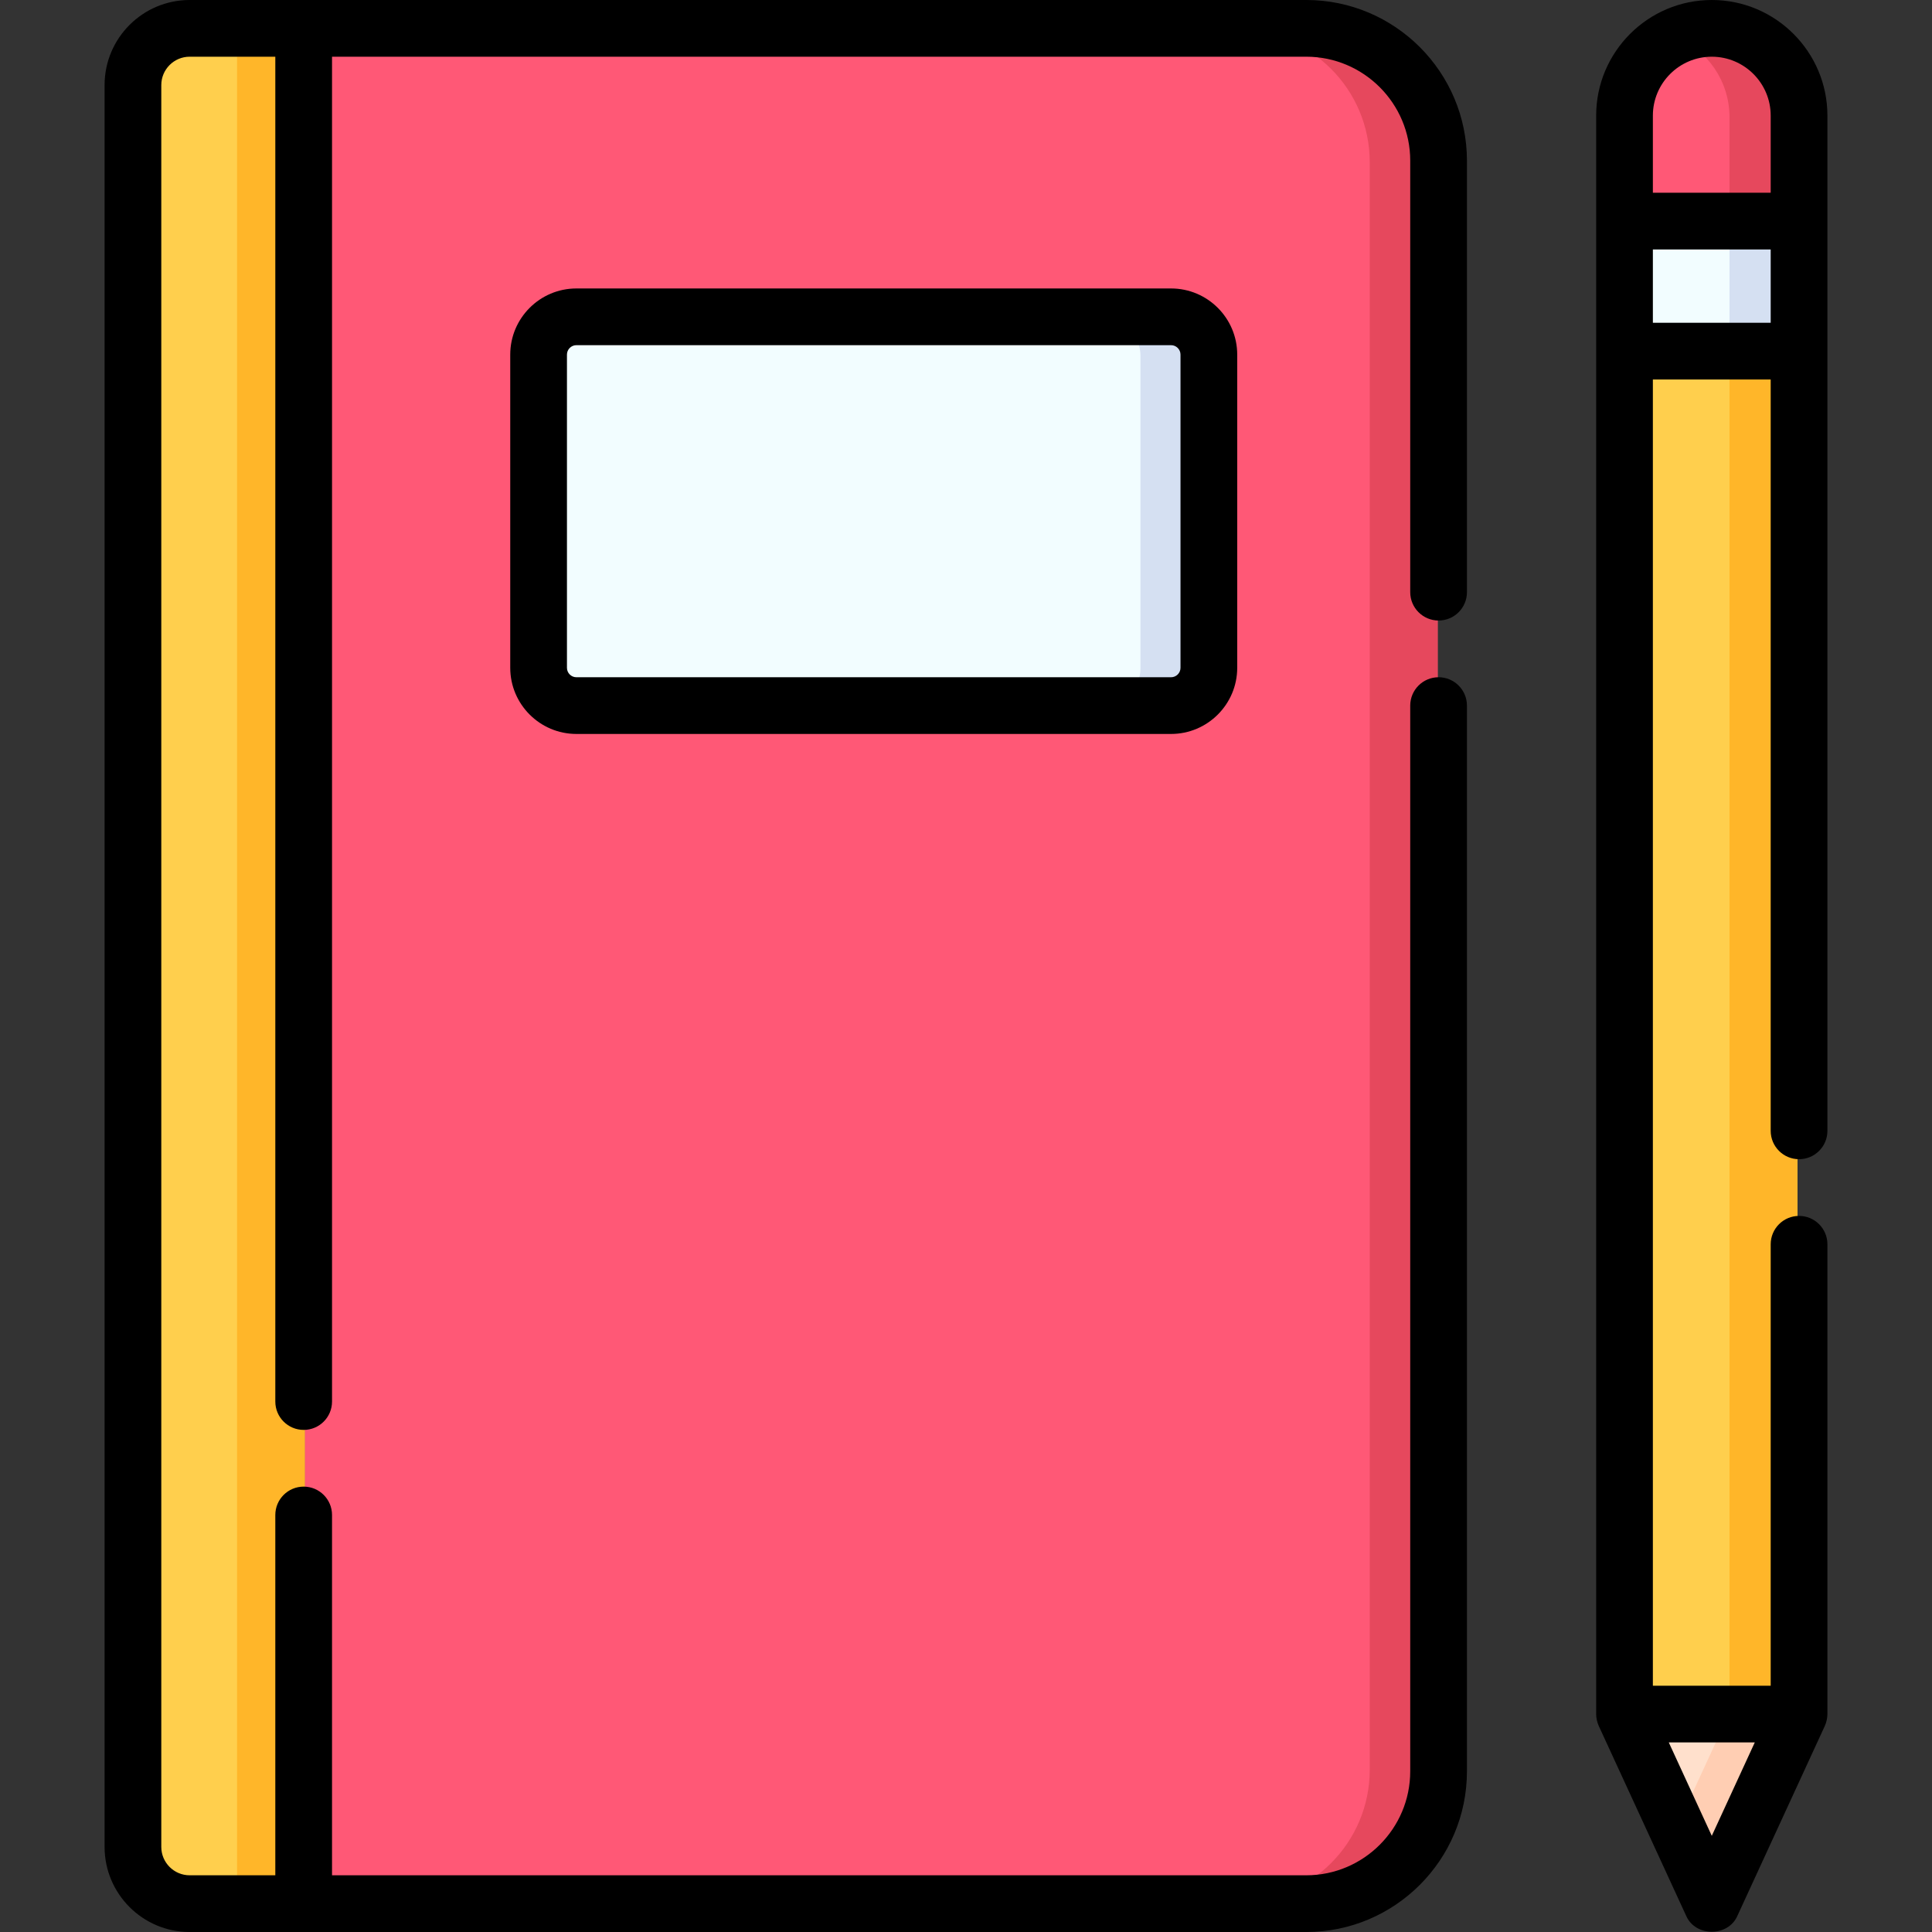 <svg id="Layer_1" enable-background="new 0 0 512 512" height="512" viewBox="0 0 512 512" width="512" xmlns="http://www.w3.org/2000/svg"><rect x="0" y="0" width="512" height="512" fill="#333333" stroke="none"/><g><g><path d="m430.173 58.979h46.164v34.4h-46.164z" fill="#f2fdff"/><path d="m458.337 58.979h18v34.399h-18z" fill="#d5e0f2"/><path d="m476.337 58.979h-46.164v-27.897c0-12.748 10.335-23.082 23.082-23.082 12.748 0 23.082 10.334 23.082 23.082z" fill="#ff5876"/><path d="m453.255 8c-3.193 0-6.234.649-9 1.821 8.276 3.508 14.082 11.706 14.082 21.261v27.897h18v-27.897c0-12.748-10.334-23.082-23.082-23.082z" fill="#e6485d"/><path d="m453.255 504 23.082-50.14h-46.164z" fill="#ffe0cc"/><path d="m458.337 453.86-14.082 30.589 9 19.551 23.082-50.14z" fill="#ffceb3"/><path d="m430.173 93.378h46.164v360.482h-46.164z" fill="#ffcf4d"/><path d="m458.337 93.378h18v360.482h-18z" fill="#ffb629"/><path d="m80.819 8h-30.156c-8.284 0-15 6.716-15 15v466c0 8.284 6.716 15 15 15h30.157v-496z" fill="#ffcf4d"/><path d="m62.819 8h18v496h-18z" fill="#ffb629"/><path d="m345.995 504h-265.176v-496h265.176c19.33 0 35 15.67 35 35v426c0 19.33-15.67 35-35 35z" fill="#ff5876"/><path d="m345.995 8h-18c19.33 0 35 15.67 35 35v426c0 19.33-15.67 35-35 35h18c19.33 0 35-15.67 35-35v-426c0-19.33-15.67-35-35-35z" fill="#e6485d"/><path d="m310.235 187.126h-157.28c-5.523 0-10-4.477-10-10v-82.83c0-5.523 4.477-10 10-10h157.28c5.523 0 10 4.477 10 10v82.83c0 5.522-4.477 10-10 10z" fill="#f2fdff"/><path d="m310.235 84.295h-18c5.523 0 10 4.477 10 10v82.83c0 5.523-4.477 10-10 10h18c5.523 0 10-4.477 10-10v-82.83c0-5.523-4.477-10-10-10z" fill="#d5e0f2"/></g><g><g><path d="m346.171 0h-295.91c-12.431 0-22.544 10.113-22.544 22.544v466.912c0 12.431 10.113 22.544 22.544 22.544h295.91c23.48 0 42.583-19.103 42.583-42.583v-282.426c0-4.15-3.365-7.515-7.515-7.515s-7.515 3.365-7.515 7.515v282.426c0 15.193-12.361 27.554-27.554 27.554h-258.179v-95.485c0-4.15-3.365-7.515-7.515-7.515s-7.515 3.365-7.515 7.515v95.485h-22.7c-4.144 0-7.515-3.371-7.515-7.515v-466.912c0-4.144 3.371-7.515 7.515-7.515h22.701v356.397c0 4.15 3.364 7.515 7.515 7.515s7.515-3.365 7.515-7.515v-356.397h258.18c15.193 0 27.554 12.361 27.554 27.554v114.349c0 4.15 3.365 7.515 7.515 7.515s7.515-3.365 7.515-7.515v-114.349c-.002-23.48-19.104-42.583-42.585-42.583z"/><path d="m152.754 76.445c-9.668 0-17.534 7.866-17.534 17.534v82.992c0 9.668 7.866 17.534 17.534 17.534h157.588c9.668 0 17.534-7.866 17.534-17.534v-82.992c0-9.668-7.866-17.534-17.534-17.534zm160.092 17.534v82.992c0 1.381-1.124 2.505-2.505 2.505h-157.587c-1.381 0-2.505-1.124-2.505-2.505v-82.992c0-1.381 1.124-2.505 2.505-2.505h157.588c1.381 0 2.504 1.124 2.504 2.505z"/><path d="m453.641 0c-16.896 0-30.642 13.746-30.642 30.642v423.605c.01 1.082.244 2.156.689 3.142l23.127 50.238c2.416 5.739 11.237 5.738 13.653 0l23.127-50.238c.444-.987.68-2.06.688-3.142v-124.501c0-4.15-3.365-7.515-7.515-7.515s-7.515 3.364-7.515 7.515v116.986h-31.225v-346.158h31.225v199.113c0 4.15 3.365 7.515 7.515 7.515s7.515-3.365 7.515-7.515v-269.045c0-16.896-13.746-30.642-30.642-30.642zm0 15.029c8.609 0 15.613 7.004 15.613 15.612v20.436h-31.225v-20.435c0-8.609 7.004-15.613 15.612-15.613zm0 471.486-11.395-24.753h22.789zm-15.612-400.97v-19.437h31.225v19.437z"/></g></g></g></svg>